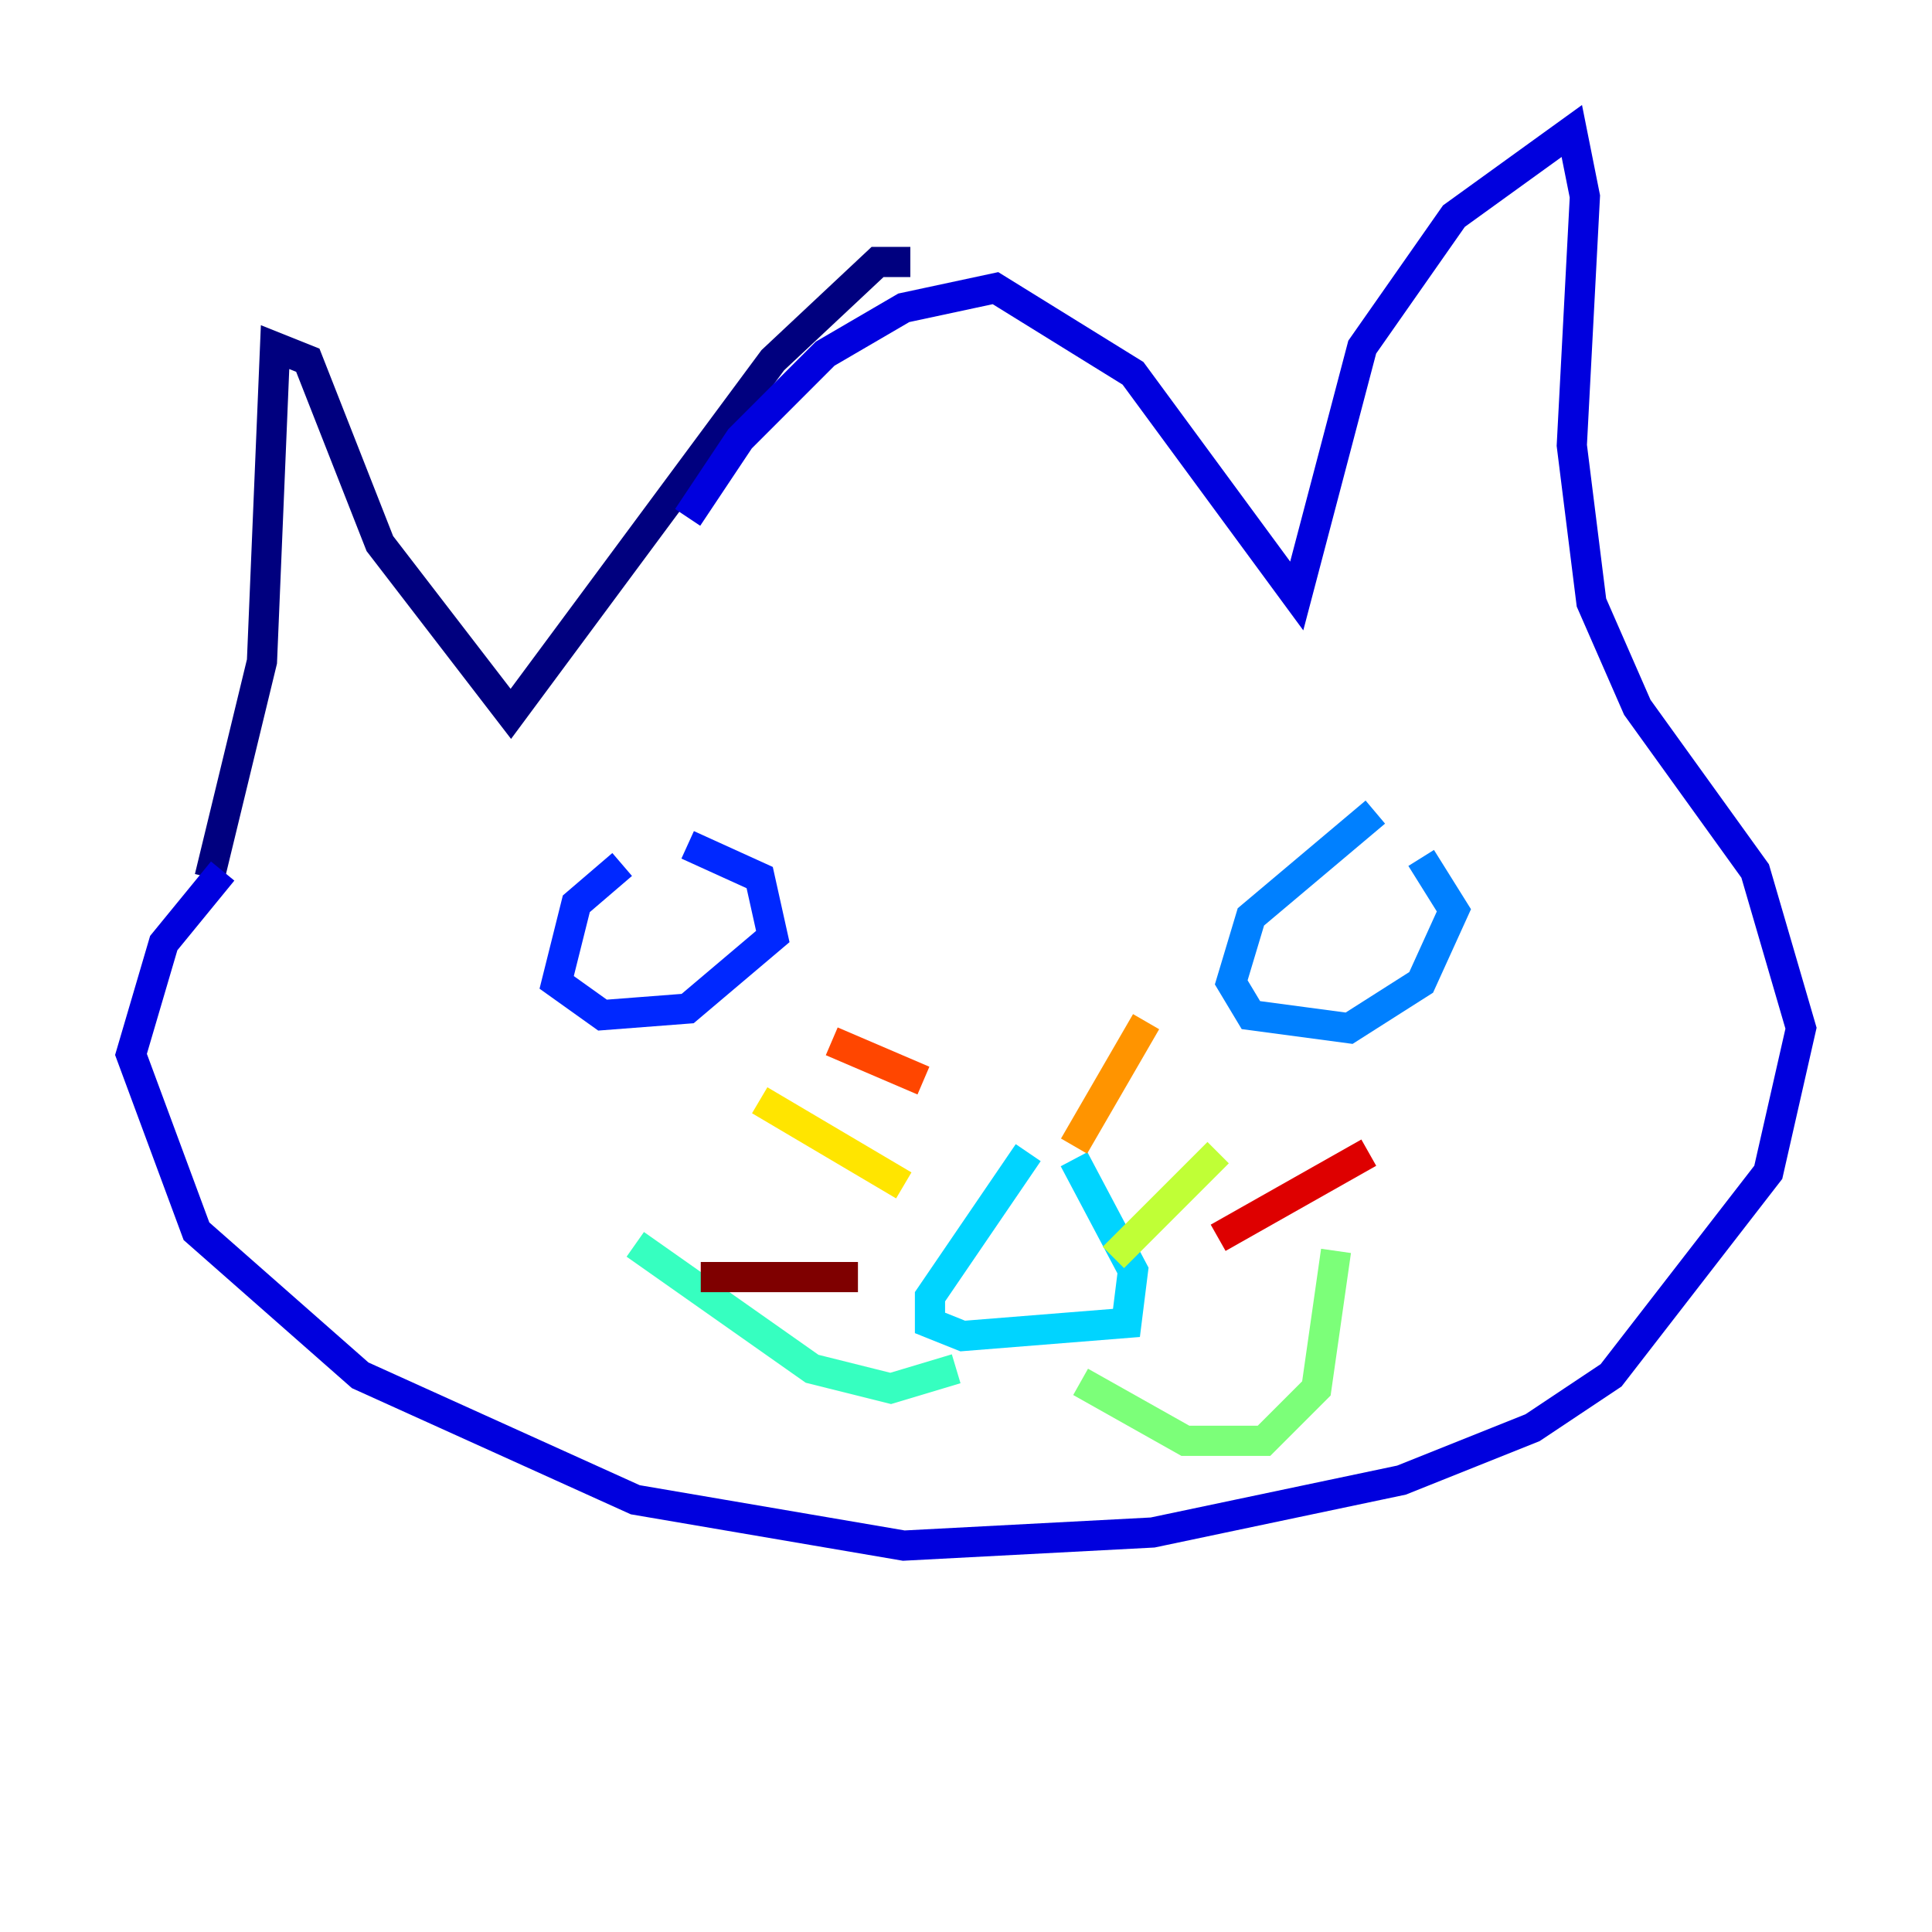 <?xml version="1.0" encoding="utf-8" ?>
<svg baseProfile="tiny" height="128" version="1.2" viewBox="0,0,128,128" width="128" xmlns="http://www.w3.org/2000/svg" xmlns:ev="http://www.w3.org/2001/xml-events" xmlns:xlink="http://www.w3.org/1999/xlink"><defs /><polyline fill="none" points="13.885,58.142 17.356,43.824 18.224,22.997 20.393,23.864 25.166,36.014 33.844,47.295 51.2,23.864 58.142,17.356 60.312,17.356" stroke="#00007f" stroke-width="2" /><polyline fill="none" points="45.559,34.278 49.031,29.071 54.671,23.43 59.878,20.393 65.953,19.091 75.064,24.732 85.912,39.485 90.251,22.997 96.325,14.319 104.136,8.678 105.003,13.017 104.136,29.505 105.437,39.919 108.475,46.861 116.285,57.709 119.322,68.122 117.153,77.668 106.739,91.119 101.532,94.59 92.854,98.061 76.366,101.532 59.878,102.4 42.088,99.363 23.864,91.119 13.017,81.573 8.678,69.858 10.848,62.481 14.752,57.709" stroke="#0000de" stroke-width="2" /><polyline fill="none" points="41.22,57.275 38.183,59.878 36.881,65.085 39.919,67.254 45.559,66.82 51.2,62.047 50.332,58.142 45.559,55.973" stroke="#0028ff" stroke-width="2" /><polyline fill="none" points="91.119,53.803 82.875,60.746 81.573,65.085 82.875,67.254 89.383,68.122 94.156,65.085 96.325,60.312 94.156,56.841" stroke="#0080ff" stroke-width="2" /><polyline fill="none" points="68.122,76.366 61.614,85.912 61.614,87.647 63.783,88.515 74.63,87.647 75.064,84.176 71.159,76.8" stroke="#00d4ff" stroke-width="2" /><polyline fill="none" points="63.349,90.685 59.01,91.986 53.803,90.685 42.088,82.441" stroke="#36ffc0" stroke-width="2" /><polyline fill="none" points="71.593,91.552 78.536,95.458 83.742,95.458 87.214,91.986 88.515,82.875" stroke="#7cff79" stroke-width="2" /><polyline fill="none" points="73.763,83.308 80.705,76.366" stroke="#c0ff36" stroke-width="2" /><polyline fill="none" points="59.878,78.536 50.332,72.895" stroke="#ffe500" stroke-width="2" /><polyline fill="none" points="71.159,75.932 75.932,67.688" stroke="#ff9400" stroke-width="2" /><polyline fill="none" points="61.18,71.593 55.105,68.99" stroke="#ff4600" stroke-width="2" /><polyline fill="none" points="80.705,82.007 90.685,76.366" stroke="#de0000" stroke-width="2" /><polyline fill="none" points="56.841,84.61 46.427,84.61" stroke="#7f0000" stroke-width="2" /></svg>